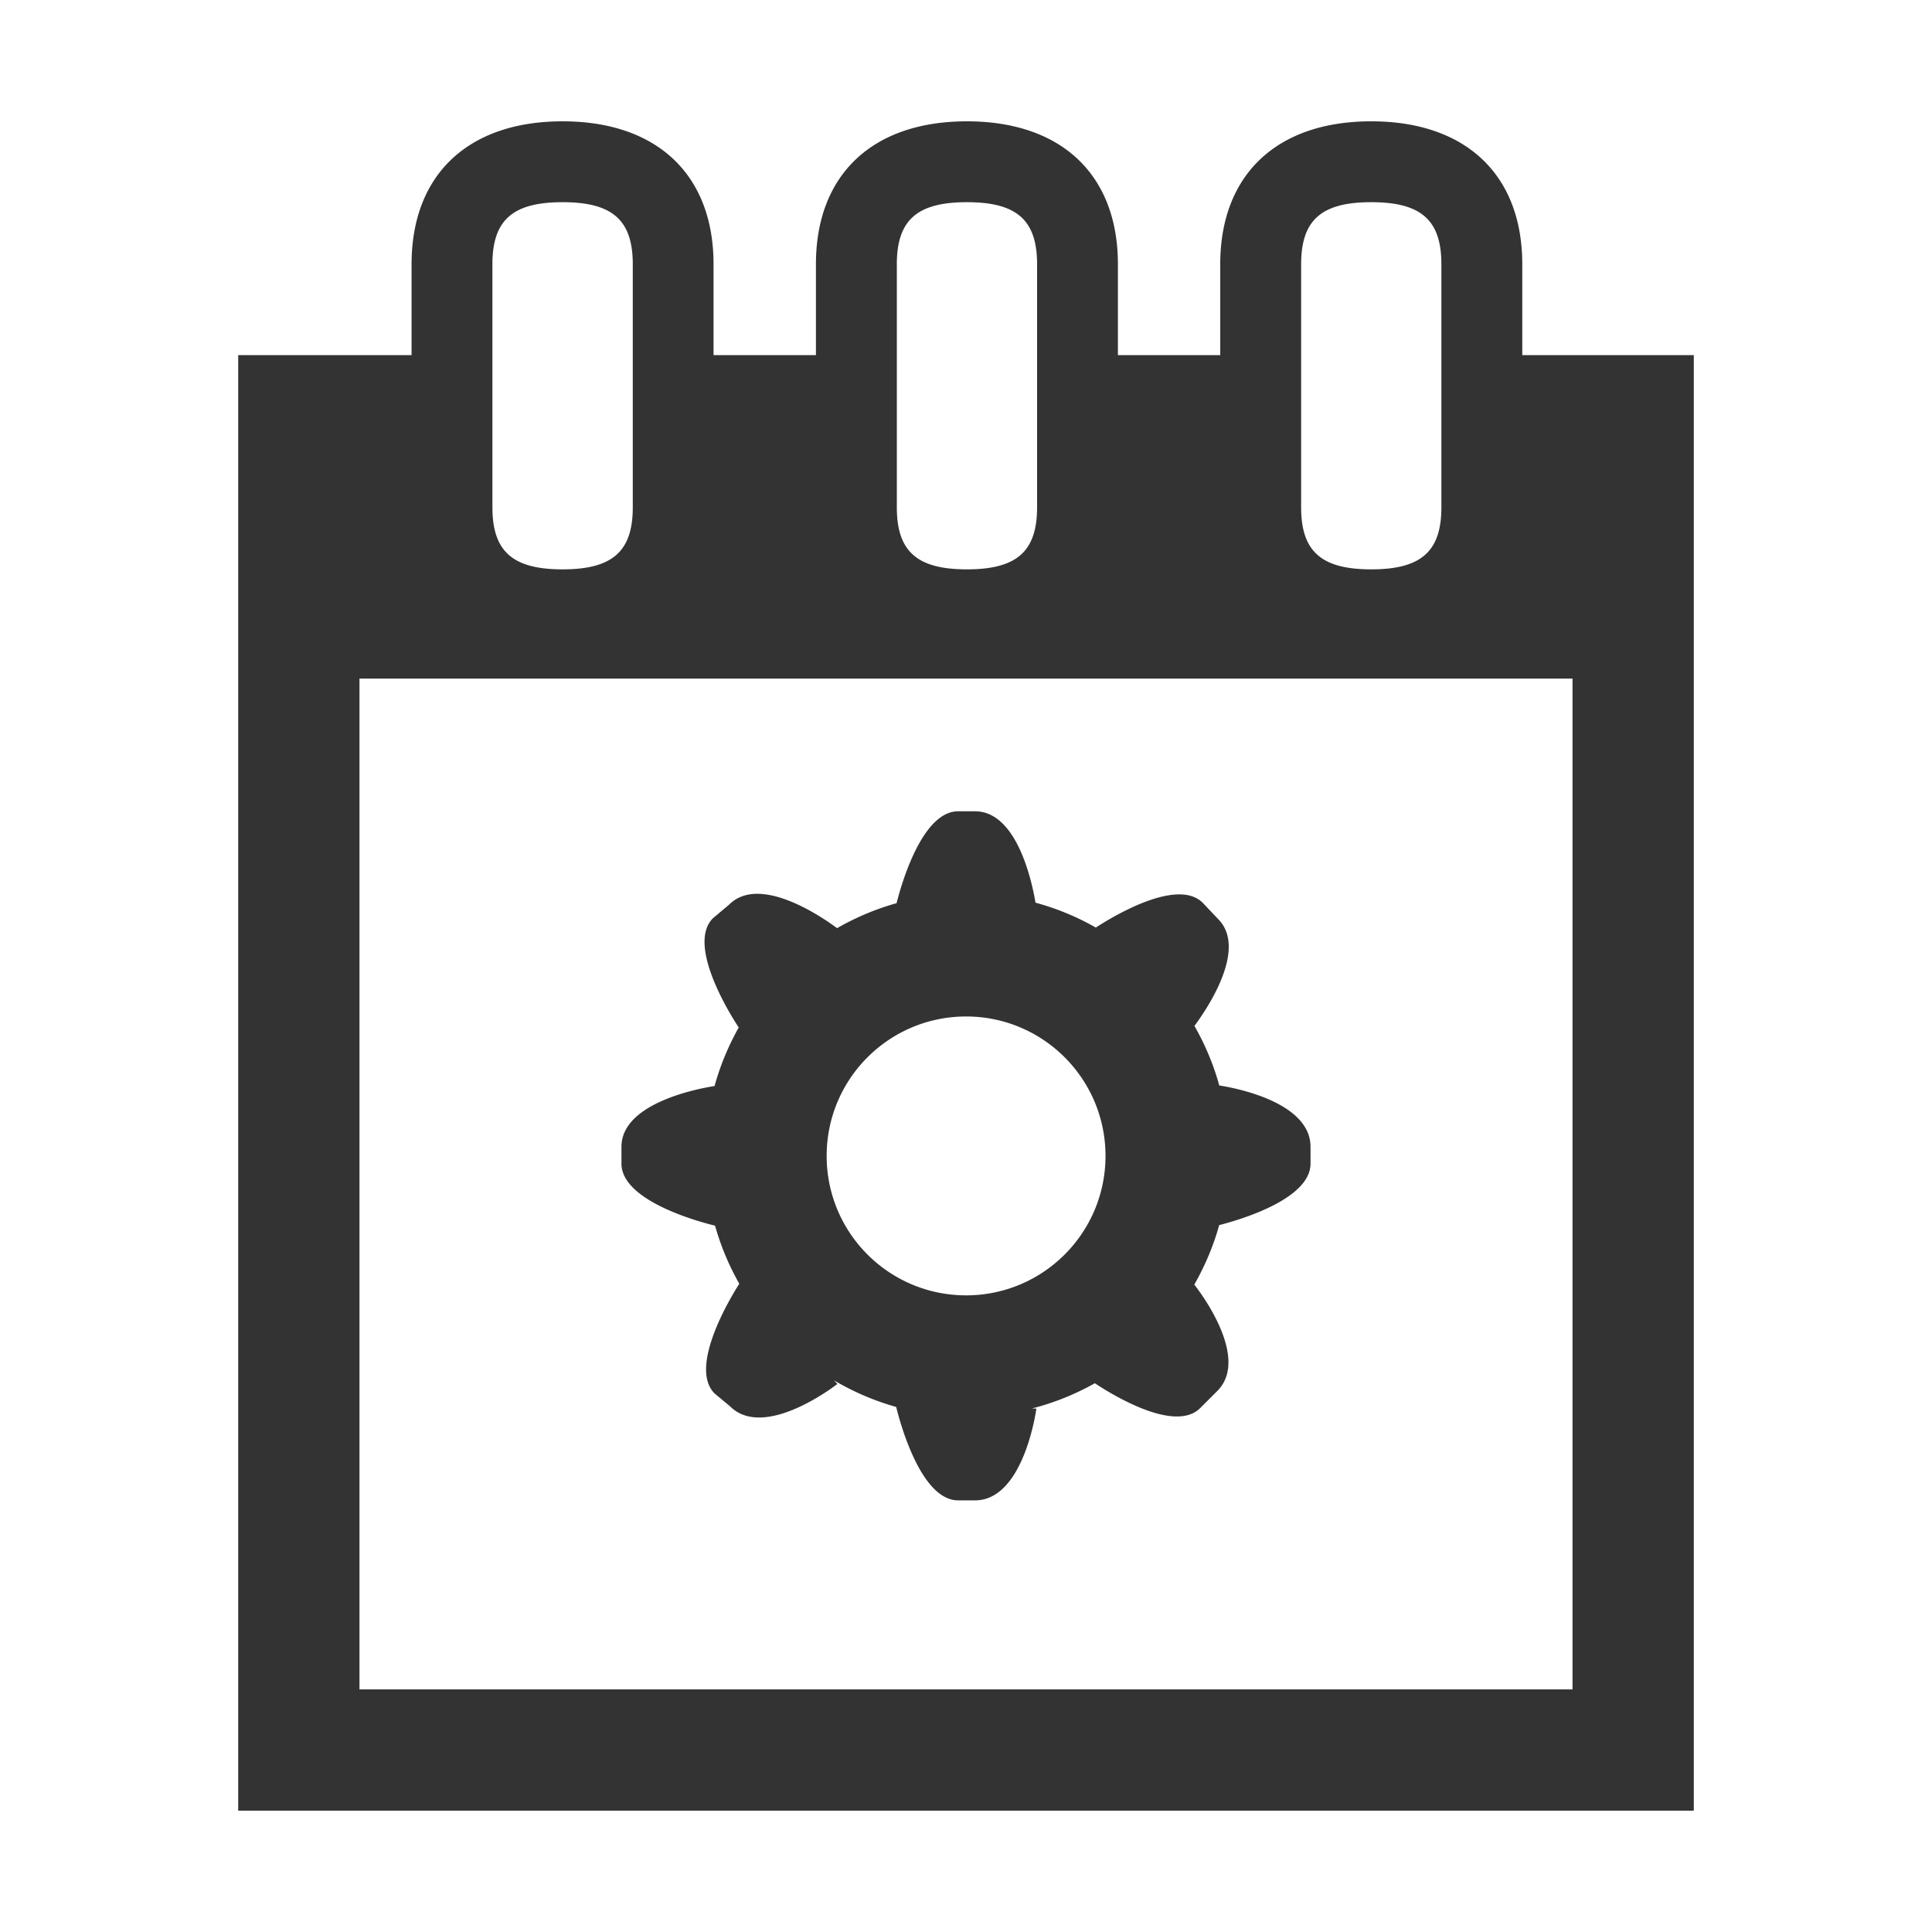 <?xml version="1.0" standalone="no"?><!DOCTYPE svg PUBLIC "-//W3C//DTD SVG 1.1//EN" "http://www.w3.org/Graphics/SVG/1.1/DTD/svg11.dtd"><svg class="icon" width="200px" height="200.00px" viewBox="0 0 1024 1024" version="1.1" xmlns="http://www.w3.org/2000/svg"><path fill="#333333" d="M646.247 575.333c-3.07-11.158-7.544-21.727-13.163-31.575 6.379-8.624 28.429-40.774 12.537-56.65l-8.139-8.595c-13.568-13.58-48.244 7.619-56.667 13.112-9.958-5.657-20.677-10.137-31.978-13.186-1.804-10.779-9.72-48.438-32.053-48.438h-8.942c-19.187 0-30.19 38.941-32.635 48.707-11.167 3.108-21.723 7.602-31.532 13.238-7.751-5.762-40.967-28.72-57.172-12.515l-8.617 7.238c-14.118 14.134 9.348 51.396 13.656 57.918-5.44 9.692-9.793 20.06-12.806 31.024-9.36 1.476-49.347 9.198-49.347 32.217v8.936c0 19.94 41.952 31.017 49.613 32.866 3.028 10.859 7.395 21.169 12.838 30.777-4.503 7.065-27.075 44.165-13.075 58.179l8.155 6.775c18.426 18.411 56.92-11.843 56.92-11.843l-1.79-1.908a137.473 137.473 0 0 0 32.948 14.103c1.923 7.856 12.984 49.508 32.844 49.508h8.942c26.06 0 32.515-48.643 32.515-48.643l-2.385-0.046c11.808-3.005 23.019-7.566 33.38-13.38 8.155 5.404 42.25 26.76 55.845 13.143l9.064-9.058c18.173-18.166-11.39-55.34-12.21-56.375 5.621-9.832 10.107-20.38 13.207-31.531 10.17-2.586 48.407-13.552 48.407-32.567v-8.936c0.001-25.241-45.512-32.07-48.36-32.495z m-134.19 111.23c-40.831 0-73.914-33.072-73.914-73.9s33.083-73.908 73.915-73.908c40.804 0 73.885 33.082 73.885 73.909s-33.08 73.9-73.885 73.9z m294.782-498.35v-48.161c0-47.422-29.935-75.747-80.057-75.747-50.09 0-80.027 28.326-80.027 75.747v48.16h-54.236v-48.16c0-47.422-29.906-75.747-80.028-75.747-50.12 0-80.027 28.326-80.027 75.747v48.16h-54.266v-48.16c0-47.422-29.905-75.747-80.027-75.747-50.09 0-80.026 28.326-80.026 75.747v48.16H126.25v771.484h771.5V188.213h-90.912zM689.63 140.052c0-23.398 10.734-32.887 37.152-32.887 26.476 0 37.181 9.488 37.181 32.887v128.83c0 23.39-10.705 32.888-37.18 32.888-26.418 0-37.153-9.496-37.153-32.888v-128.83z m-214.29 0c0-23.398 10.704-32.887 37.15-32.887 26.449 0 37.183 9.488 37.183 32.887v128.83c0 23.39-10.734 32.888-37.182 32.888-26.447 0-37.151-9.496-37.151-32.888v-128.83z m-214.35 0c0-23.398 10.734-32.887 37.18-32.887 26.449 0 37.212 9.488 37.212 32.887v128.83c0 23.39-10.764 32.888-37.212 32.888-26.446 0-37.18-9.496-37.18-32.888v-128.83z m572.475 755.37H190.534V359.657h642.932v535.765z"  /></svg>